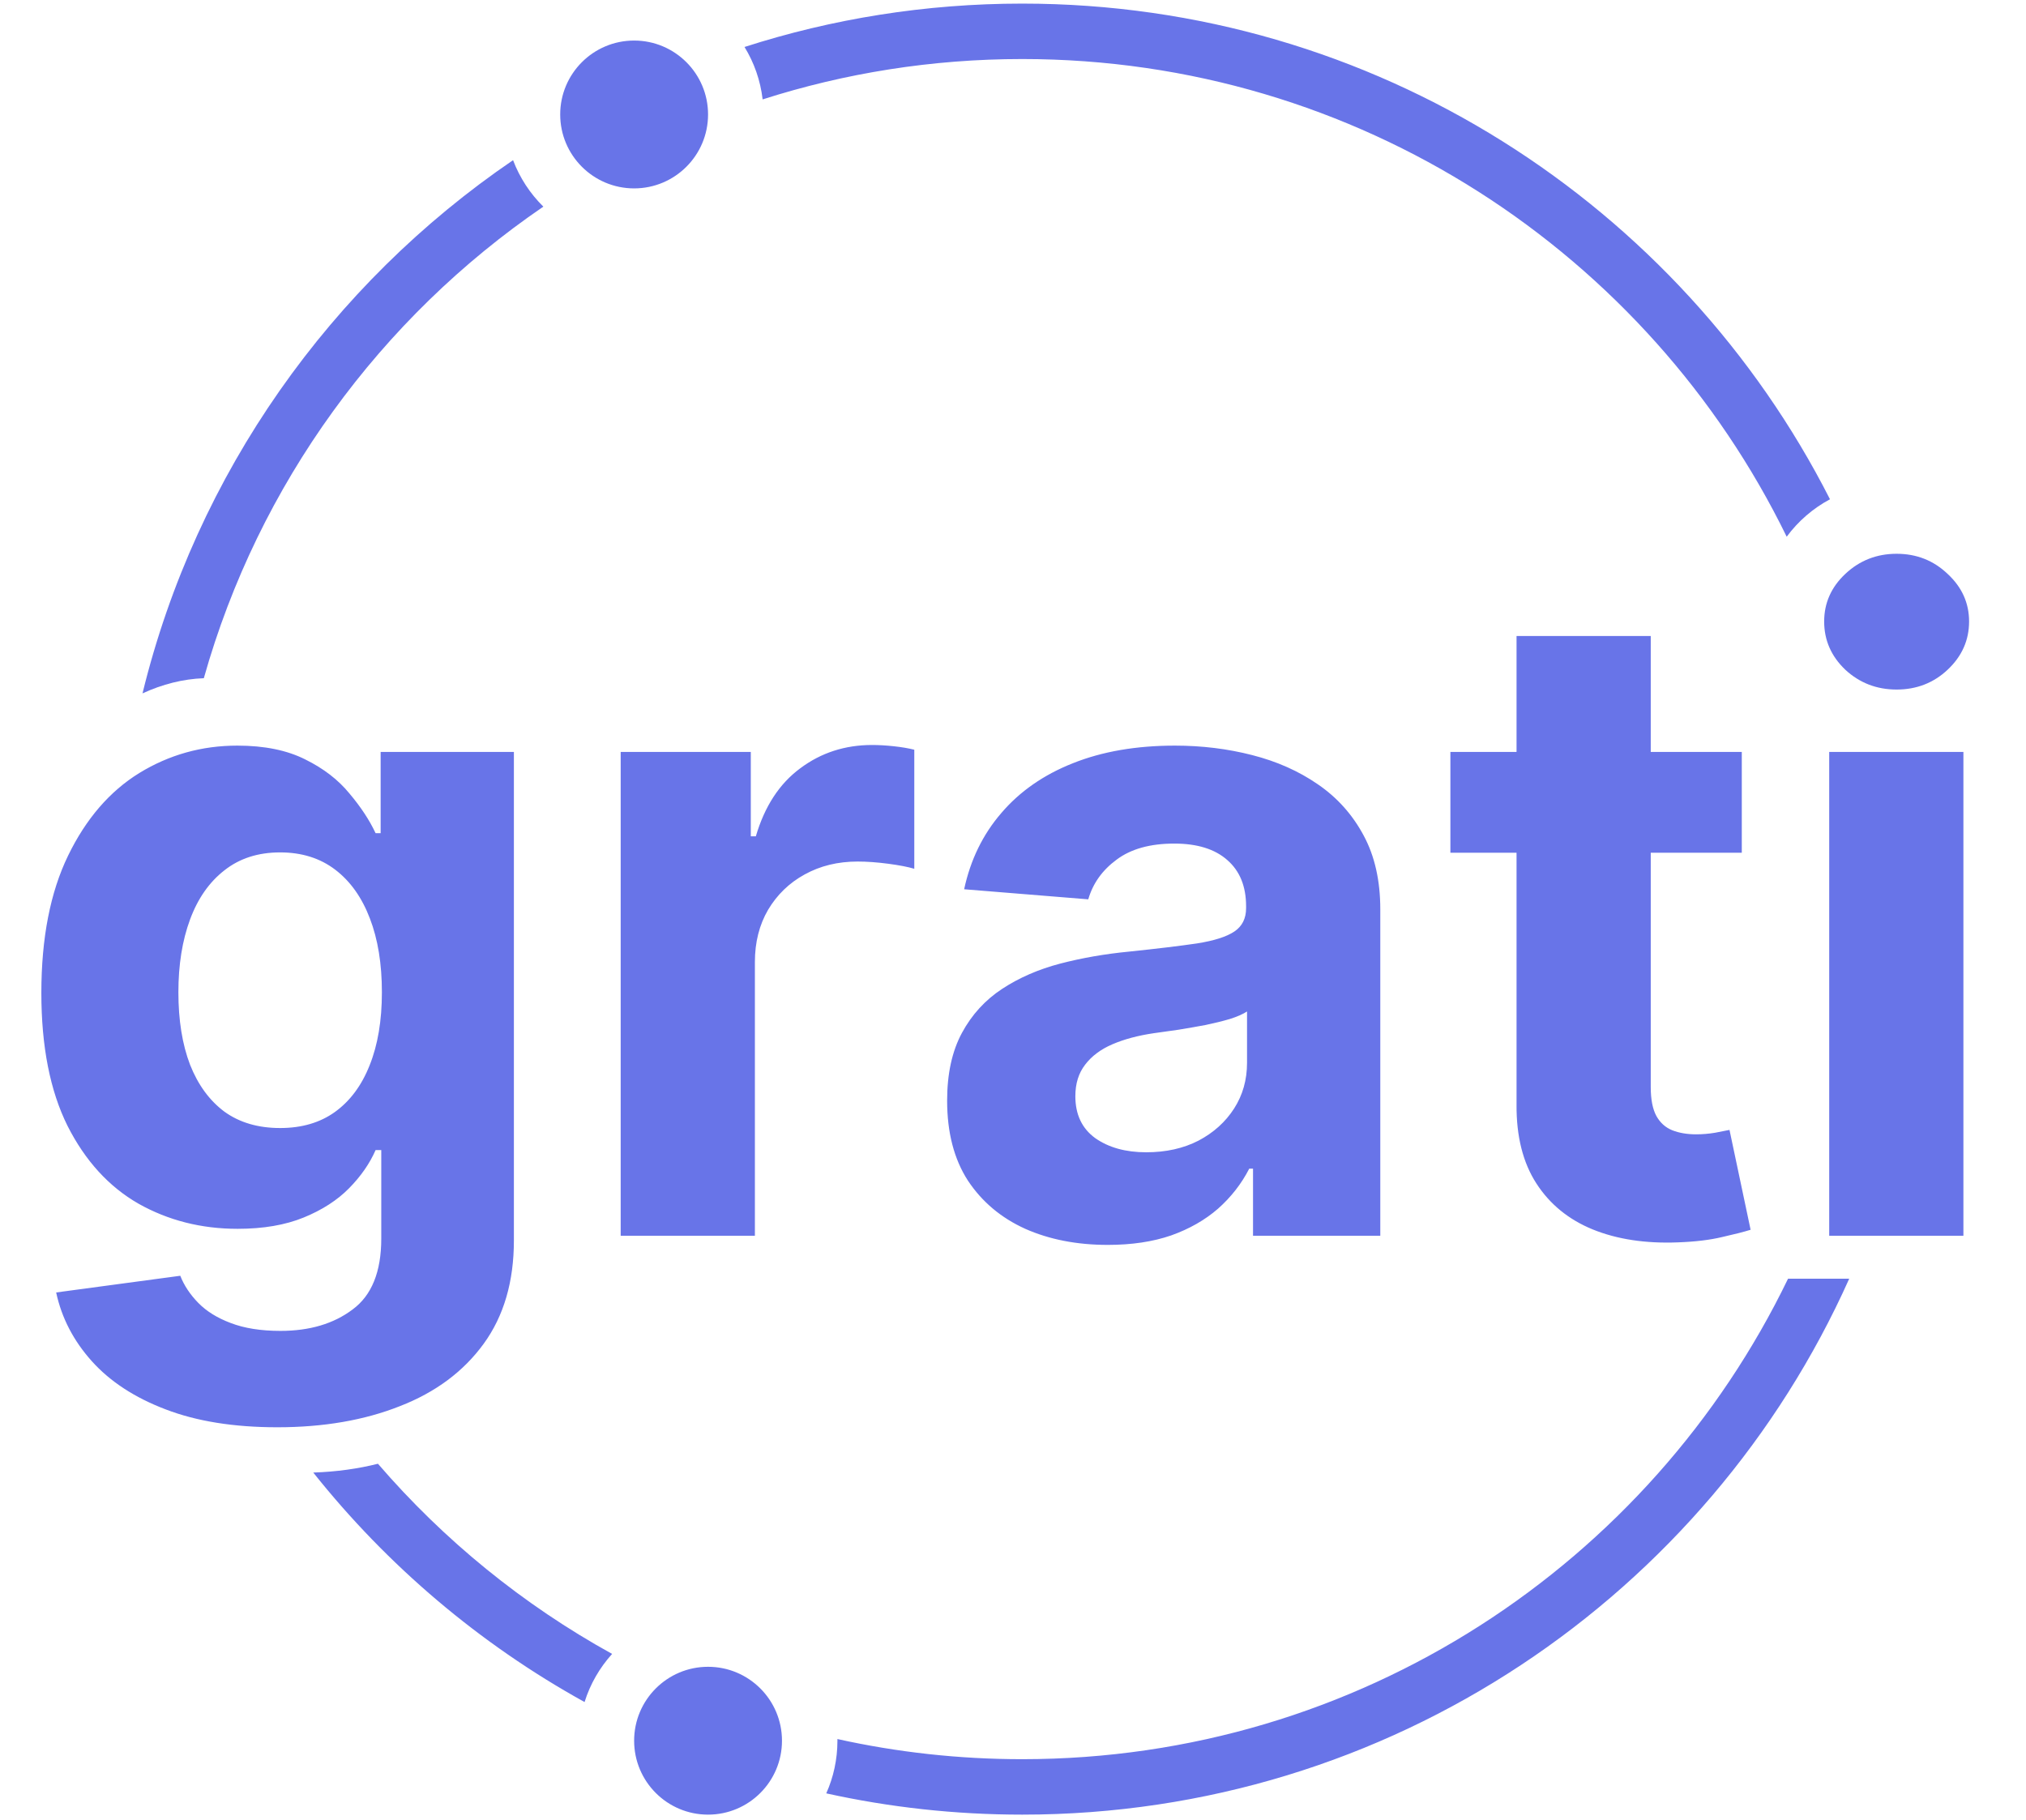 <svg width="256" height="230" viewBox="0 0 256 230" fill="none" xmlns="http://www.w3.org/2000/svg">
<path d="M35.04 180.362C29.547 180.362 24.836 179.606 20.909 178.093C17.008 176.607 13.903 174.577 11.594 172.003C9.286 169.429 7.786 166.536 7.096 163.325L22.78 161.216C23.257 162.436 24.014 163.577 25.049 164.639C26.084 165.7 27.45 166.549 29.149 167.186C30.874 167.85 32.97 168.182 35.438 168.182C39.127 168.182 42.165 167.279 44.554 165.475C46.968 163.697 48.176 160.711 48.176 156.518V145.333H47.459C46.716 147.031 45.602 148.637 44.116 150.149C42.63 151.662 40.719 152.896 38.384 153.851C36.048 154.807 33.262 155.284 30.024 155.284C25.433 155.284 21.254 154.223 17.486 152.1C13.744 149.95 10.758 146.673 8.529 142.268C6.327 137.836 5.225 132.237 5.225 125.47C5.225 118.544 6.353 112.758 8.609 108.114C10.864 103.47 13.863 99.994 17.605 97.685C21.373 95.376 25.5 94.222 29.985 94.222C33.408 94.222 36.274 94.806 38.583 95.974C40.891 97.115 42.749 98.548 44.156 100.273C45.589 101.971 46.69 103.643 47.459 105.288H48.096V95.018H64.934V156.757C64.934 161.959 63.66 166.311 61.113 169.814C58.565 173.316 55.036 175.944 50.525 177.695C46.04 179.473 40.878 180.362 35.04 180.362ZM35.398 142.547C38.132 142.547 40.44 141.87 42.324 140.516C44.235 139.136 45.695 137.173 46.703 134.625C47.738 132.051 48.255 128.973 48.255 125.39C48.255 121.808 47.751 118.703 46.743 116.076C45.734 113.422 44.275 111.365 42.364 109.906C40.454 108.446 38.132 107.716 35.398 107.716C32.612 107.716 30.263 108.473 28.353 109.985C26.442 111.471 24.996 113.541 24.014 116.195C23.032 118.849 22.541 121.914 22.541 125.39C22.541 128.92 23.032 131.971 24.014 134.546C25.022 137.093 26.468 139.07 28.353 140.477C30.263 141.857 32.612 142.547 35.398 142.547ZM78.428 156.16V95.018H94.868V105.686H95.505C96.62 101.891 98.491 99.025 101.118 97.088C103.745 95.124 106.77 94.143 110.194 94.143C111.043 94.143 111.958 94.196 112.94 94.302C113.922 94.408 114.784 94.554 115.527 94.74V109.786C114.731 109.547 113.63 109.335 112.224 109.149C110.817 108.964 109.53 108.871 108.362 108.871C105.868 108.871 103.639 109.415 101.675 110.503C99.738 111.564 98.199 113.05 97.058 114.961C95.943 116.872 95.386 119.074 95.386 121.569V156.16H78.428ZM139.978 157.315C136.077 157.315 132.601 156.638 129.549 155.284C126.497 153.904 124.082 151.874 122.304 149.194C120.553 146.487 119.677 143.117 119.677 139.083C119.677 135.687 120.301 132.834 121.548 130.525C122.795 128.216 124.494 126.359 126.643 124.952C128.793 123.546 131.234 122.484 133.968 121.768C136.727 121.051 139.62 120.547 142.645 120.255C146.201 119.884 149.067 119.539 151.243 119.22C153.419 118.875 154.998 118.371 155.98 117.708C156.962 117.044 157.453 116.062 157.453 114.762V114.523C157.453 112.002 156.657 110.052 155.065 108.672C153.499 107.292 151.27 106.602 148.377 106.602C145.326 106.602 142.897 107.279 141.093 108.632C139.288 109.959 138.094 111.631 137.51 113.647L121.827 112.374C122.623 108.658 124.189 105.447 126.524 102.741C128.859 100.007 131.871 97.911 135.56 96.451C139.275 94.965 143.574 94.222 148.457 94.222C151.854 94.222 155.105 94.62 158.209 95.416C161.341 96.213 164.114 97.447 166.529 99.118C168.97 100.79 170.894 102.94 172.301 105.567C173.707 108.168 174.41 111.286 174.41 114.921V156.16H158.329V147.681H157.851C156.869 149.592 155.556 151.277 153.91 152.737C152.265 154.17 150.288 155.298 147.979 156.12C145.671 156.916 143.004 157.315 139.978 157.315ZM144.835 145.612C147.329 145.612 149.532 145.121 151.442 144.139C153.353 143.13 154.852 141.777 155.94 140.079C157.028 138.38 157.572 136.456 157.572 134.307V127.818C157.042 128.163 156.312 128.482 155.383 128.774C154.481 129.039 153.459 129.291 152.318 129.53C151.177 129.742 150.036 129.941 148.895 130.127C147.754 130.286 146.719 130.432 145.79 130.565C143.8 130.857 142.061 131.321 140.575 131.958C139.089 132.595 137.935 133.458 137.112 134.546C136.29 135.607 135.878 136.934 135.878 138.526C135.878 140.835 136.714 142.6 138.386 143.82C140.084 145.015 142.234 145.612 144.835 145.612ZM220.088 95.018V107.756H183.267V95.018H220.088ZM191.626 80.37H208.584V137.372C208.584 138.937 208.823 140.158 209.3 141.034C209.778 141.883 210.441 142.48 211.291 142.825C212.166 143.17 213.175 143.343 214.316 143.343C215.112 143.343 215.908 143.276 216.704 143.144C217.5 142.984 218.111 142.865 218.535 142.785L221.202 155.404C220.353 155.669 219.159 155.974 217.62 156.319C216.081 156.691 214.21 156.916 212.007 156.996C207.92 157.155 204.338 156.611 201.259 155.364C198.208 154.117 195.833 152.18 194.134 149.552C192.436 146.925 191.6 143.608 191.626 139.601V80.37ZM231.134 156.16V95.018H248.091V156.16H231.134ZM239.652 87.137C237.131 87.137 234.968 86.301 233.164 84.629C231.386 82.931 230.497 80.9 230.497 78.539C230.497 76.203 231.386 74.2 233.164 72.528C234.968 70.83 237.131 69.98 239.652 69.98C242.173 69.98 244.323 70.83 246.101 72.528C247.905 74.2 248.808 76.203 248.808 78.539C248.808 80.9 247.905 82.931 246.101 84.629C244.323 86.301 242.173 87.137 239.652 87.137Z" fill="#6874E8"/>
<path fill-rule="evenodd" clip-rule="evenodd" d="M64.829 20.241C65.672 22.472 66.988 24.47 68.656 26.113C48.1 40.152 32.671 61.145 25.755 85.704C23.134 85.8 20.52 86.462 18.006 87.622C24.813 59.771 41.813 35.918 64.829 20.241ZM39.584 186.085C48.958 197.863 60.606 207.751 73.864 215.084C74.578 212.801 75.779 210.734 77.346 209.003C66.099 202.797 56.083 194.634 47.757 184.972C45.273 185.595 42.554 185.986 39.584 186.085ZM104.404 226.625C112.378 228.384 120.664 229.312 129.168 229.312C175.728 229.312 215.794 201.503 233.662 161.589H225.933C208.558 197.522 171.757 222.306 129.168 222.306C121.147 222.306 113.332 221.427 105.814 219.76C105.814 219.83 105.815 219.901 105.815 219.971C105.815 222.341 105.311 224.592 104.404 226.625ZM129.168 0.455C173.724 0.455 212.333 25.921 231.232 63.092C229.074 64.245 227.205 65.868 225.762 67.825C208.317 32.083 171.618 7.46 129.168 7.46C117.727 7.46 106.705 9.249 96.364 12.561C96.085 10.155 95.283 7.908 94.075 5.936C105.133 2.377 116.926 0.455 129.168 0.455ZM89.468 14.466C89.468 19.625 85.286 23.807 80.127 23.807C74.968 23.807 70.786 19.625 70.786 14.466C70.786 9.307 74.968 5.125 80.127 5.125C85.286 5.125 89.468 9.307 89.468 14.466ZM98.809 219.971C98.809 225.13 94.627 229.312 89.468 229.312C84.309 229.312 80.127 225.13 80.127 219.971C80.127 214.812 84.309 210.63 89.468 210.63C94.627 210.63 98.809 214.812 98.809 219.971Z" fill="#6874E8"/>
</svg>
